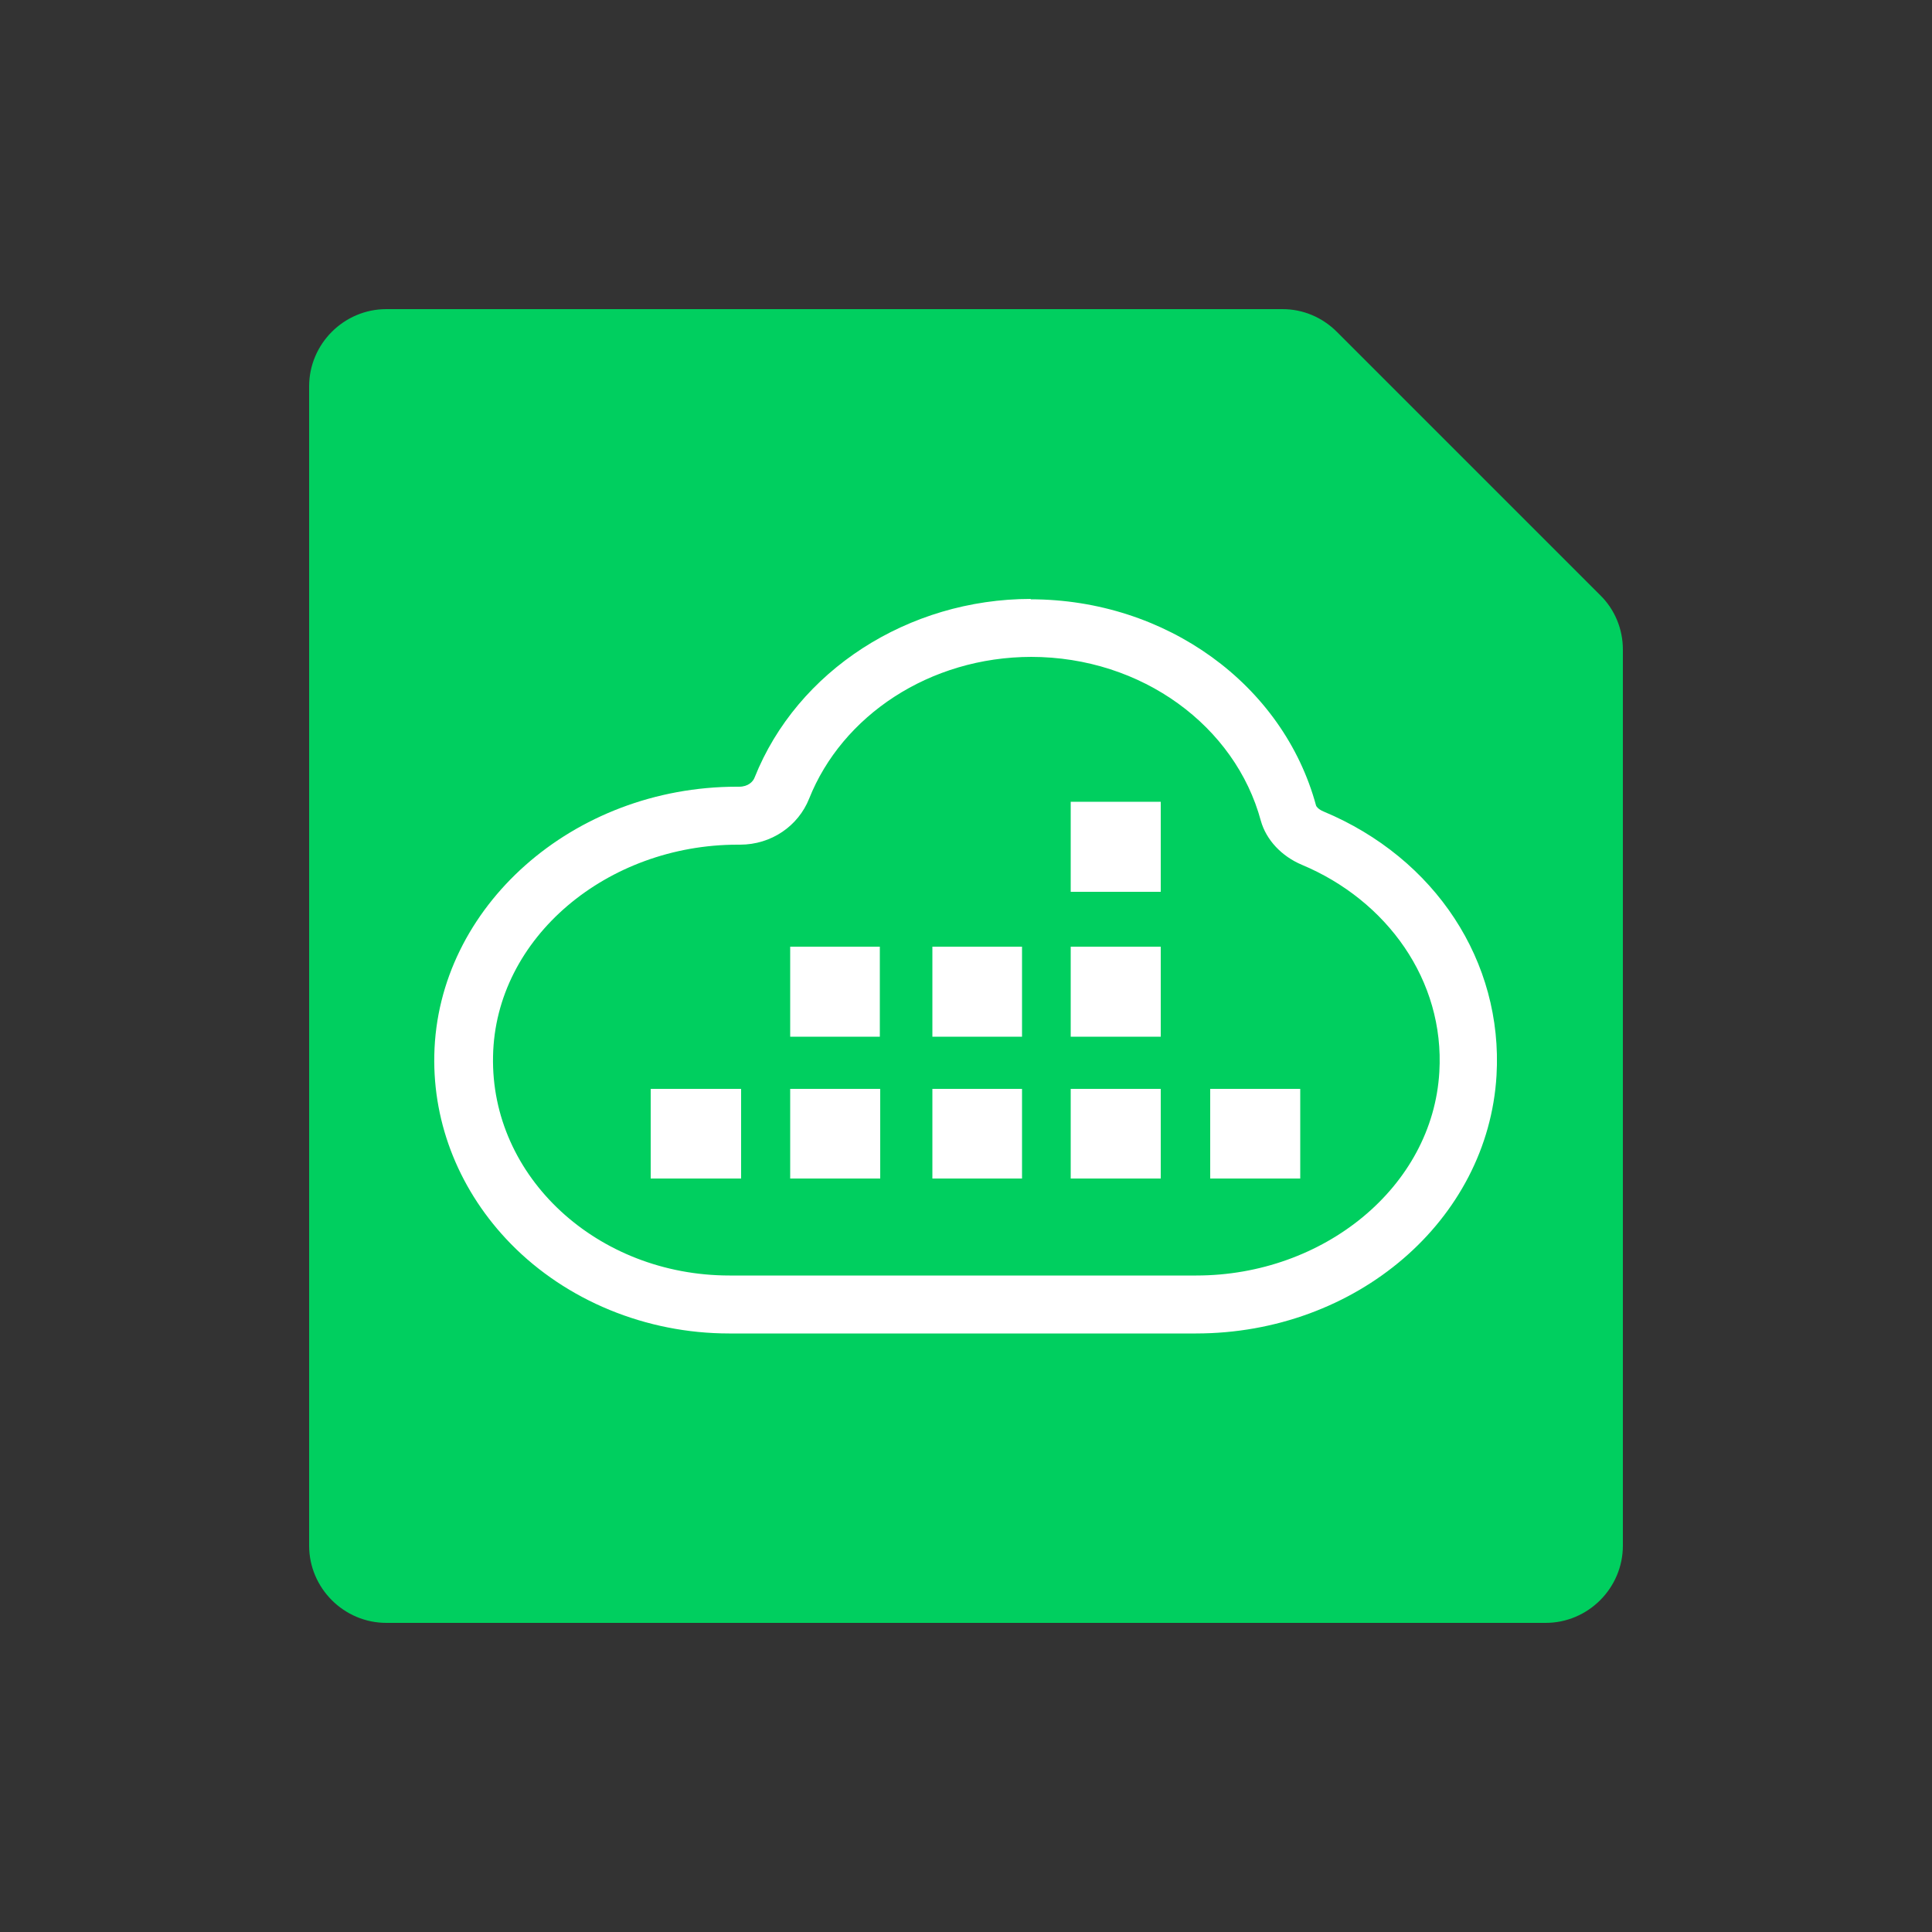 <?xml version="1.0" encoding="UTF-8"?>
<svg id="Software_3" data-name="Software 3" xmlns="http://www.w3.org/2000/svg" viewBox="0 0 50 50">
  <rect x="0" y="0" width="50" height="50" fill="#333333" stroke="none"/>
  <defs>
    <style>
      .cls-1 {
        fill: #00cf5f;
      }

      .cls-1, .cls-2, .cls-3 {
        stroke-width: 0px;
      }

      .cls-2 {
        opacity: 0;
      }

      .cls-2, .cls-3 {
        fill: #fff;
      }
    </style>
  </defs>
  <g id="Containers">
    <rect id="BG" class="cls-2" width="50" height="50"/>
    <path class="cls-1" d="M33.19,8H10c-1.1,0-2,.9-2,2v30c0,1.1.9,2,2,2h30c1.1,0,2-.9,2-2v-23.19c0-.53-.21-1.04-.59-1.41l-6.81-6.81c-.38-.38-.88-.59-1.41-.59Z"/>
    <path class="cls-3" d="M26.68,17c2.88,0,5.29,1.8,5.95,4.24.14.5.54.92,1.06,1.14,2.2.92,3.7,2.99,3.56,5.36-.17,2.98-3,5.27-6.29,5.27h-12.08c-3.42,0-6.19-2.55-6.12-5.68.06-3.07,2.96-5.47,6.33-5.47h.06c.82,0,1.51-.49,1.79-1.19.85-2.14,3.11-3.67,5.76-3.67M26.68,15.5c-3.18,0-6.05,1.86-7.15,4.62-.04.11-.17.24-.4.24h-.06c-4.24,0-7.75,3.11-7.83,6.94-.04,1.81.67,3.55,1.98,4.89,1.44,1.47,3.5,2.32,5.65,2.32h12.08c4.15,0,7.56-2.93,7.78-6.68.17-2.94-1.58-5.62-4.48-6.83-.12-.05-.18-.12-.19-.15-.85-3.14-3.89-5.34-7.39-5.34h0Z"/>
    <path class="cls-3" d="M31.32,30.5v-2.32h2.33v2.32h-2.33ZM27.71,30.5v-2.32h2.33v2.32h-2.33ZM24.13,30.5v-2.32h2.32v2.32h-2.32ZM20.45,30.5v-2.32h2.33v2.32h-2.33ZM16.84,30.5v-2.32h2.34v2.32h-2.34ZM27.71,26.83v-2.33h2.33v2.33h-2.33ZM24.13,26.83v-2.33h2.32v2.33h-2.32ZM20.45,26.83v-2.33h2.32v2.33h-2.32ZM27.71,23.08v-2.33h2.33v2.33h-2.33Z"/>
  </g>
</svg>